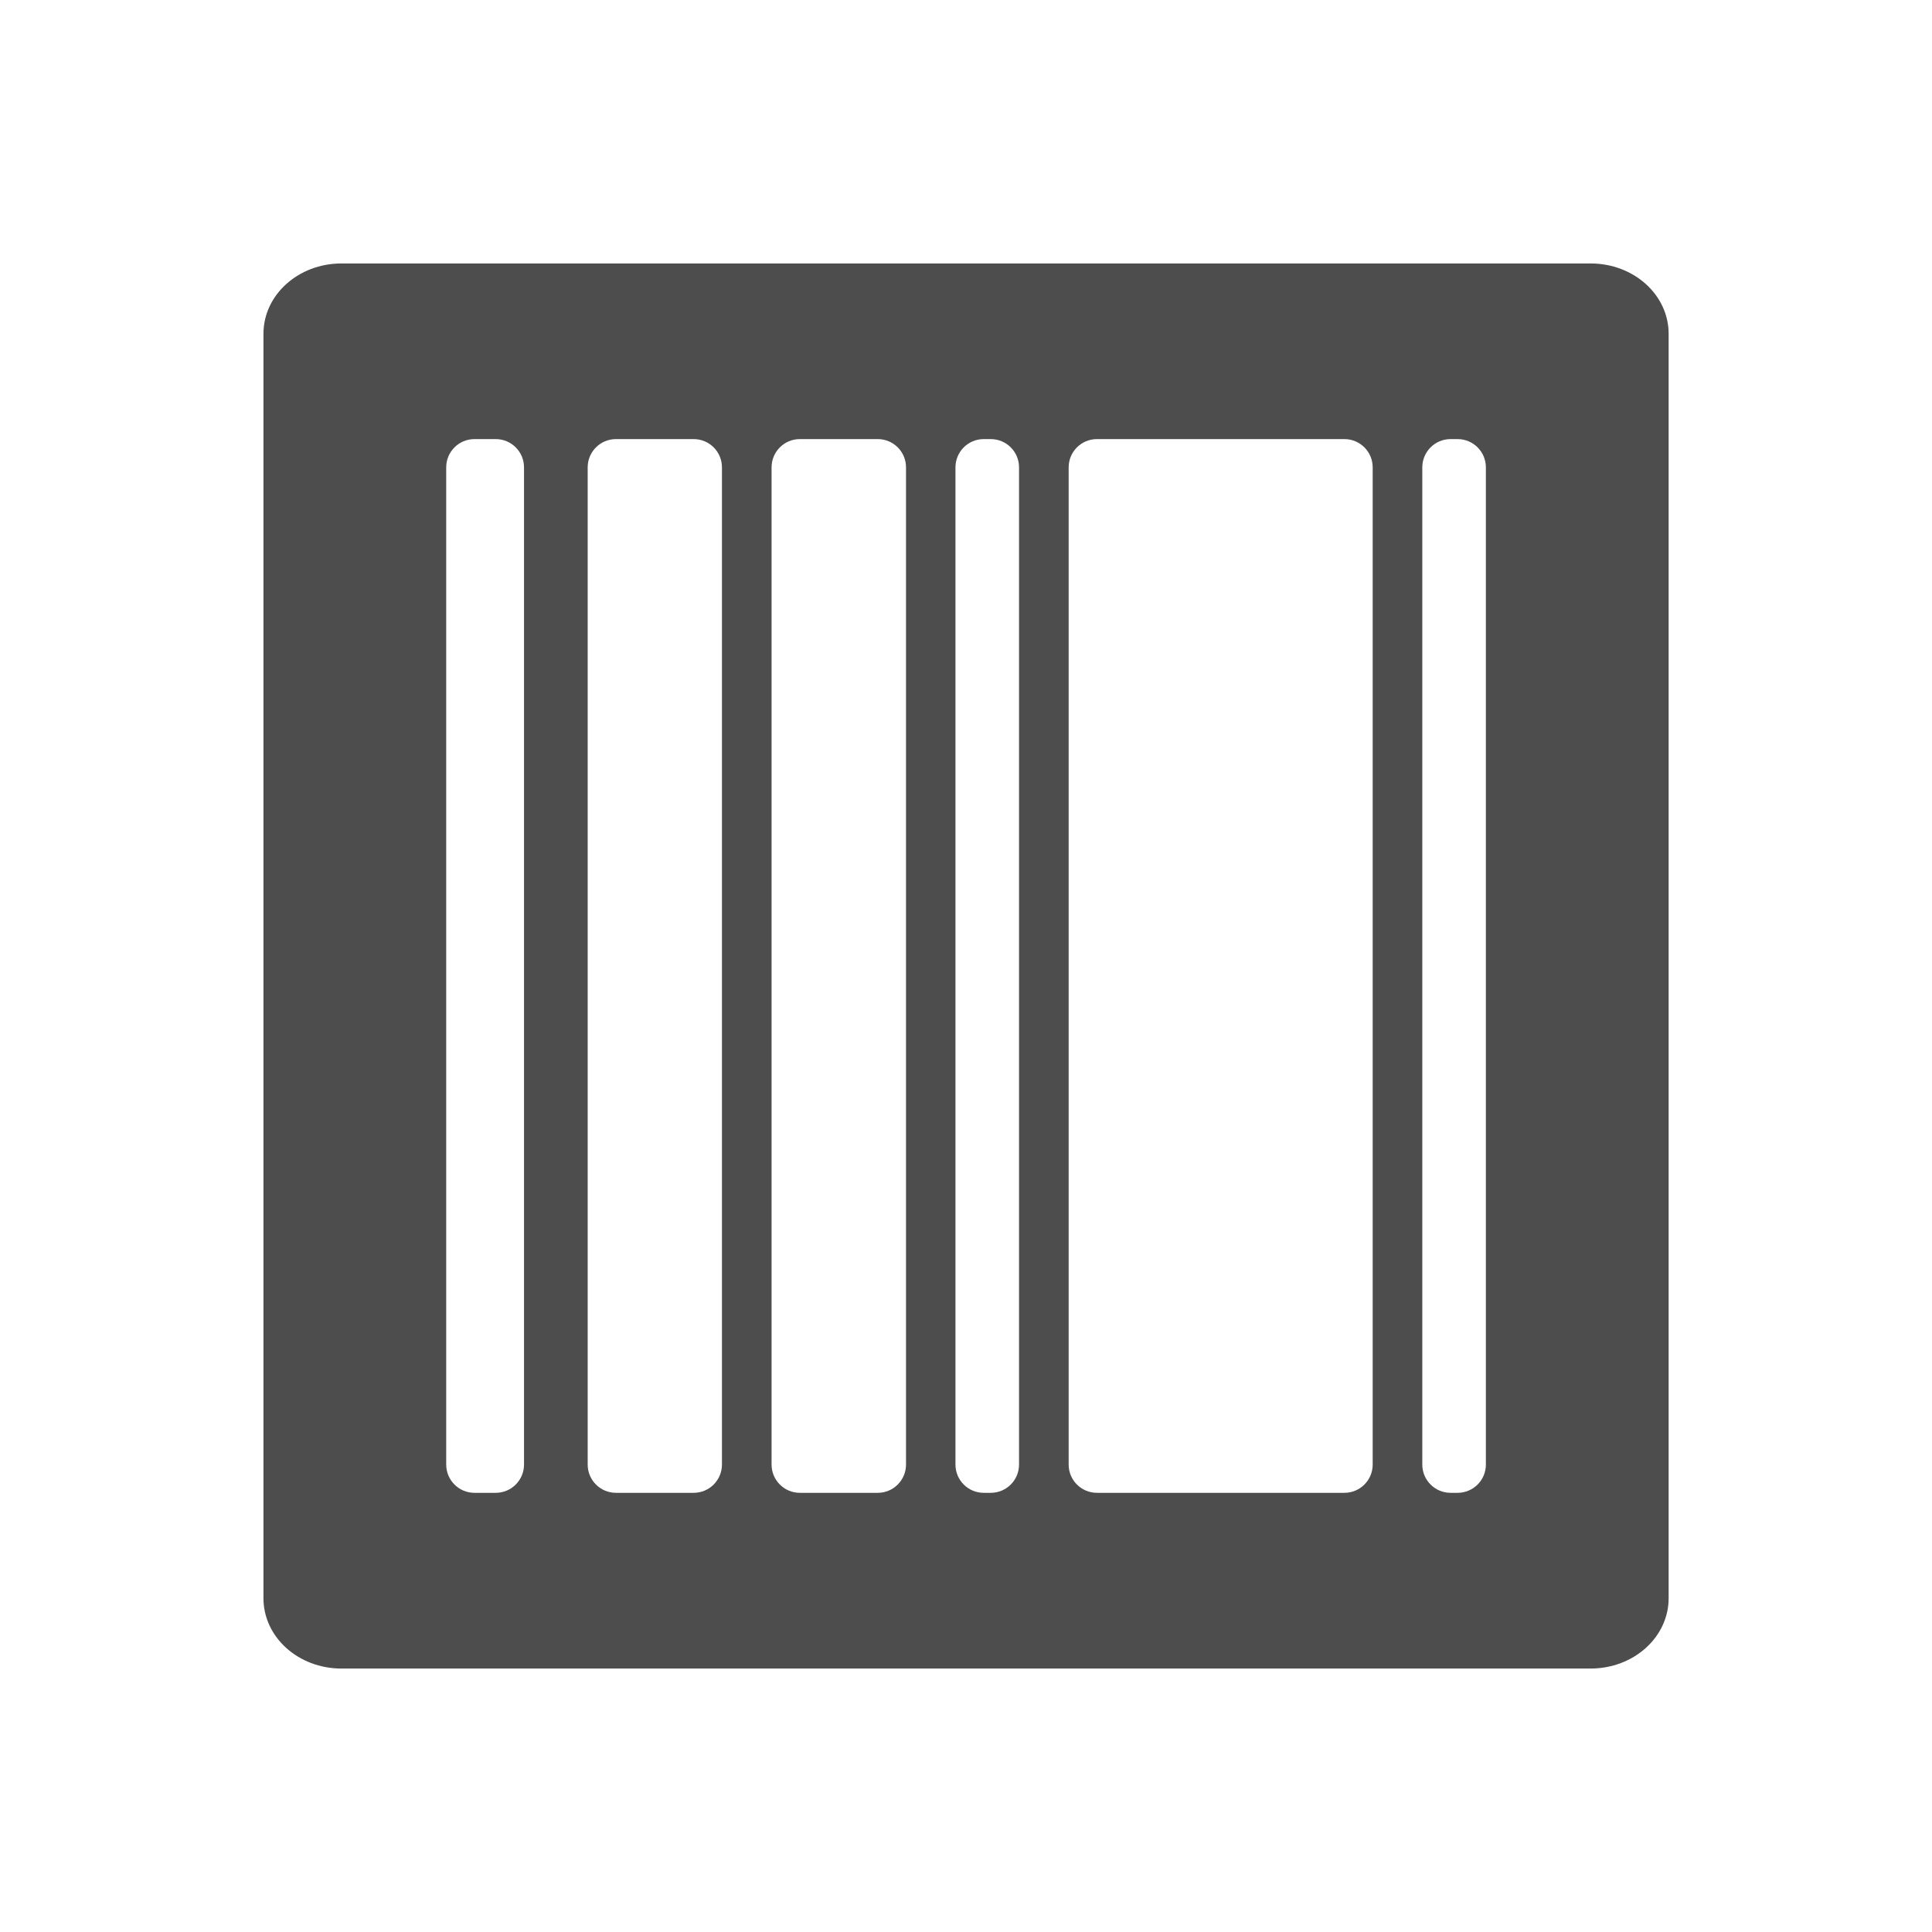 <svg viewBox="0 0 22 22" xmlns="http://www.w3.org/2000/svg"><path d="m3.889 3c-.492 0-.889.358-.889.801v14.398c0 .443.396.801.889.801h14.223c.492 0 .889-.358.889-.801v-14.398c0-.443-.396-.801-.889-.801zm1.514 2h .242c.178 0 .322.144.322.322v11.355c0 .178-.144.322-.322.322h-.242c-.178 0-.322-.144-.322-.322v-11.355c0-.178.144-.322.322-.322zm1.611 0h .885c.178 0 .322.144.322.322v11.355c0 .178-.144.322-.322.322h-.885c-.178 0-.322-.144-.322-.322v-11.355c0-.178.144-.322.322-.322zm2.094 0h .887c.178 0 .322.144.322.322v11.355c0 .178-.144.322-.322.322h-.887c-.178 0-.322-.144-.322-.322v-11.355c0-.178.144-.322.322-.322zm2.094 0h .08c.178 0 .322.144.322.322v11.355c0 .178-.144.322-.322.322h-.08c-.178 0-.322-.144-.322-.322v-11.355c0-.178.144-.322.322-.322zm1.289 0h2.818c.178 0 .322.144.322.322v11.355c0 .178-.144.322-.322.322h-2.818c-.178 0-.322-.144-.322-.322v-11.355c0-.178.144-.322.322-.322zm4.027 0h .08c.178 0 .322.144.322.322v11.355c0 .178-.144.322-.322.322h-.08c-.178 0-.322-.144-.322-.322v-11.355c0-.178.144-.322.322-.322z" fill="#4d4d4d"/></svg>